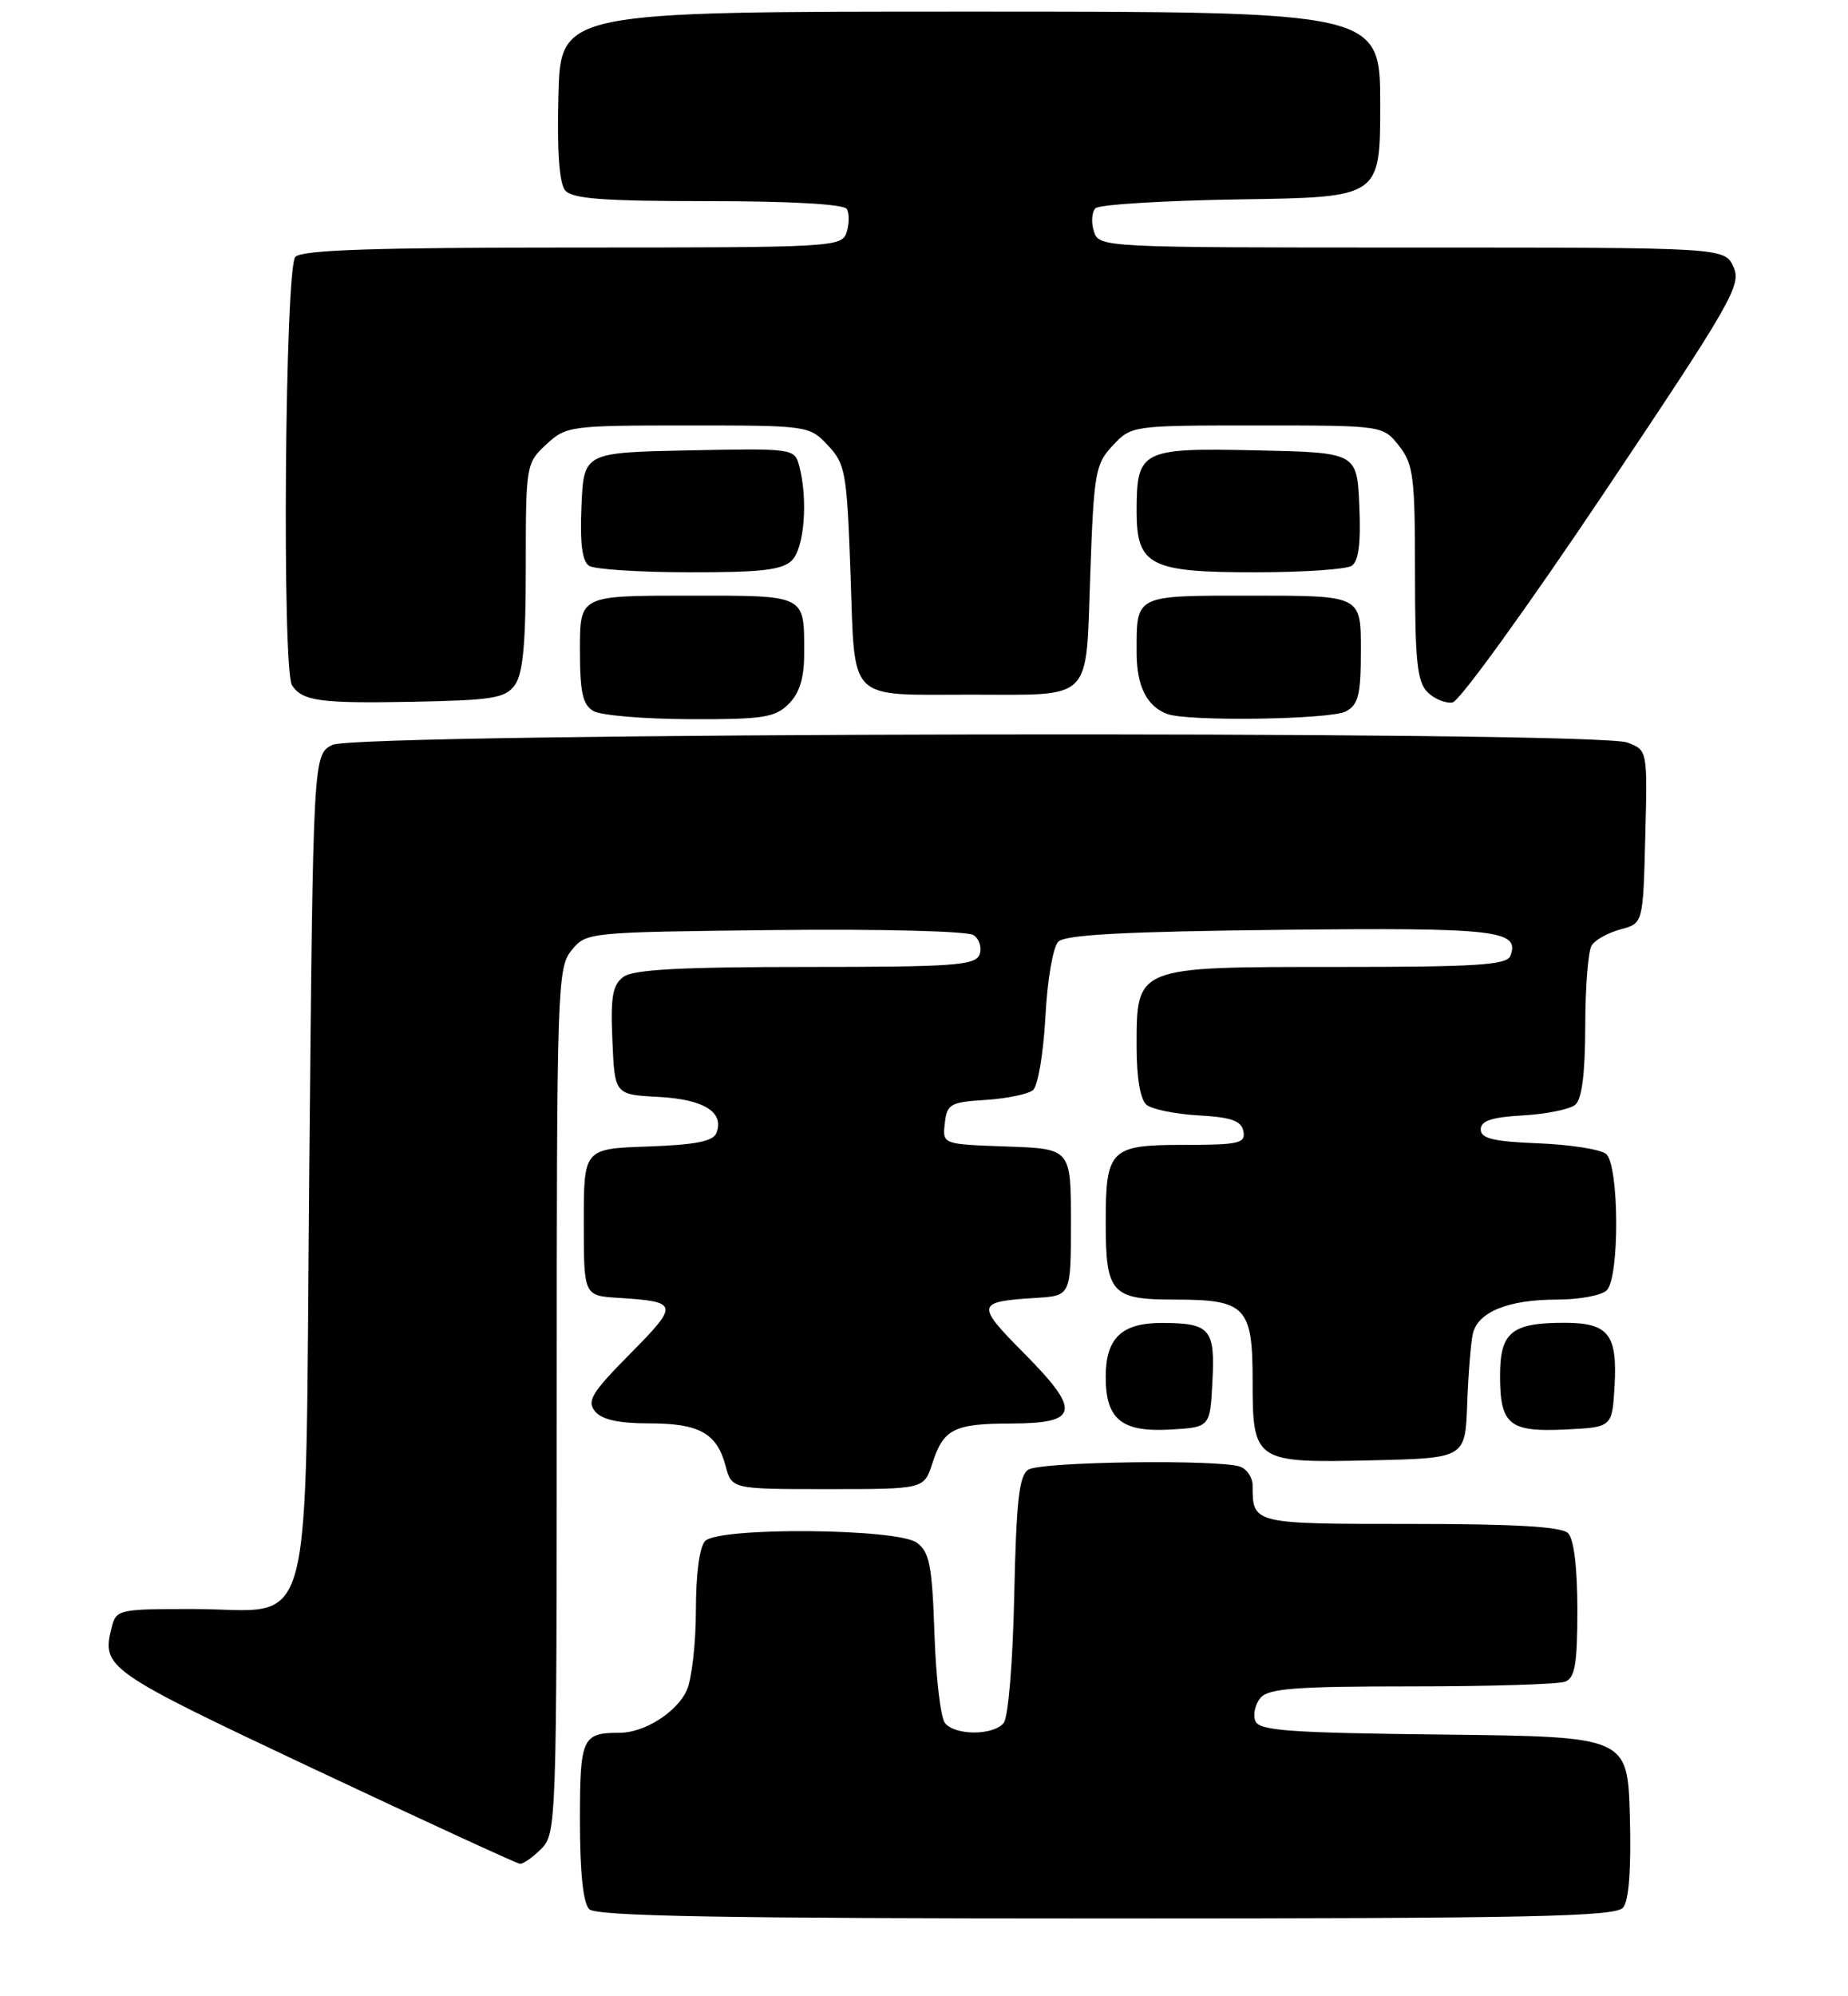 <?xml version="1.0" encoding="UTF-8" standalone="no"?>
<!DOCTYPE svg PUBLIC "-//W3C//DTD SVG 1.1//EN" "http://www.w3.org/Graphics/SVG/1.1/DTD/svg11.dtd" >
<svg xmlns="http://www.w3.org/2000/svg" xmlns:xlink="http://www.w3.org/1999/xlink" version="1.1" viewBox="0 0 239 258">
 <g >
 <path fill="currentColor"
d=" M 209.91 246.60 C 210.67 245.69 210.97 241.63 210.79 234.85 C 210.50 224.50 210.50 224.50 186.71 224.23 C 166.70 224.01 162.83 223.73 162.35 222.47 C 162.03 221.65 162.33 220.31 163.01 219.49 C 164.02 218.27 167.57 218.00 182.54 218.00 C 192.60 218.00 201.55 217.73 202.42 217.39 C 203.69 216.90 204.00 215.10 204.00 208.09 C 204.00 202.67 203.55 198.95 202.80 198.20 C 201.95 197.35 196.00 197.00 182.41 197.00 C 161.95 197.00 162.00 197.01 162.00 192.03 C 162.00 191.03 161.29 189.94 160.42 189.61 C 157.87 188.63 134.64 188.94 133.00 189.98 C 131.80 190.73 131.44 193.96 131.17 206.20 C 130.99 214.86 130.40 222.02 129.80 222.74 C 128.45 224.36 123.55 224.37 122.22 222.75 C 121.65 222.06 121.04 216.85 120.85 211.17 C 120.55 202.33 120.22 200.63 118.56 199.42 C 116.02 197.57 93.02 197.38 91.20 199.20 C 90.47 199.93 90.00 203.46 90.00 208.15 C 90.00 212.42 89.46 217.09 88.81 218.53 C 87.52 221.35 83.32 224.00 80.13 224.00 C 75.28 224.00 75.00 224.63 75.00 235.41 C 75.00 242.00 75.42 246.02 76.20 246.80 C 77.11 247.71 93.33 248.00 143.08 248.00 C 198.06 248.00 208.94 247.77 209.91 246.60 Z  M 70.00 239.00 C 71.95 237.05 72.00 235.67 72.00 181.11 C 72.00 127.59 72.08 125.12 73.91 122.86 C 75.81 120.51 75.94 120.50 100.16 120.23 C 113.81 120.08 125.11 120.36 125.90 120.88 C 126.66 121.38 127.01 122.52 126.68 123.40 C 126.14 124.80 123.33 125.00 104.22 125.00 C 88.11 125.00 81.93 125.33 80.64 126.27 C 79.22 127.32 78.95 128.82 79.20 134.52 C 79.50 141.50 79.50 141.50 85.17 141.80 C 91.03 142.11 93.69 143.76 92.66 146.45 C 92.24 147.54 89.98 147.99 83.80 148.21 C 75.50 148.50 75.50 148.50 75.50 158.00 C 75.50 167.50 75.50 167.50 80.00 167.78 C 87.78 168.27 87.85 168.58 81.51 174.99 C 76.52 180.03 75.86 181.12 76.96 182.45 C 77.84 183.52 80.01 184.00 83.93 184.00 C 90.44 184.00 92.71 185.26 93.84 189.50 C 94.64 192.50 94.64 192.50 107.07 192.50 C 119.50 192.50 119.50 192.50 120.58 189.17 C 122.01 184.72 123.37 184.03 130.78 184.02 C 139.56 183.99 139.85 182.42 132.46 174.96 C 126.15 168.59 126.22 168.27 134.00 167.78 C 138.50 167.50 138.50 167.50 138.50 158.00 C 138.50 148.50 138.50 148.50 130.19 148.21 C 121.88 147.92 121.88 147.92 122.19 145.21 C 122.47 142.72 122.90 142.47 127.47 142.19 C 130.21 142.01 132.97 141.44 133.60 140.92 C 134.23 140.39 134.95 136.14 135.20 131.46 C 135.45 126.66 136.18 122.42 136.87 121.73 C 137.77 120.83 145.54 120.42 165.64 120.20 C 193.60 119.90 196.61 120.25 195.33 123.57 C 194.88 124.75 190.93 125.00 172.89 125.00 C 146.71 125.00 147.00 124.88 147.00 135.38 C 147.00 139.34 147.48 142.16 148.28 142.82 C 148.98 143.40 152.02 144.02 155.02 144.19 C 159.28 144.43 160.55 144.89 160.81 146.25 C 161.11 147.80 160.22 148.00 153.11 148.00 C 143.58 148.00 143.00 148.57 143.00 158.00 C 143.00 167.20 143.72 168.00 151.96 168.00 C 161.11 168.00 162.00 168.93 162.00 178.50 C 162.00 188.95 162.26 189.13 177.35 188.78 C 189.50 188.50 189.50 188.50 189.75 181.50 C 189.89 177.65 190.22 173.56 190.48 172.42 C 191.12 169.60 195.05 168.00 201.35 168.00 C 204.24 168.00 207.14 167.46 207.80 166.80 C 209.48 165.12 209.41 150.58 207.71 149.17 C 206.99 148.58 203.06 147.96 198.96 147.80 C 193.13 147.57 191.50 147.17 191.50 146.00 C 191.50 144.89 192.91 144.42 196.97 144.19 C 199.98 144.02 203.02 143.40 203.72 142.82 C 204.59 142.10 205.00 138.81 205.02 132.63 C 205.02 127.61 205.40 122.92 205.85 122.21 C 206.30 121.50 207.98 120.57 209.59 120.14 C 212.50 119.36 212.50 119.36 212.78 108.17 C 213.07 96.98 213.07 96.98 210.47 95.99 C 206.29 94.40 46.17 94.69 43.00 96.29 C 40.50 97.56 40.50 97.56 40.00 150.87 C 39.41 213.90 40.97 208.00 24.91 208.00 C 15.30 208.00 15.02 208.06 14.43 210.42 C 13.13 215.59 13.73 216.01 40.50 228.63 C 54.80 235.36 66.84 240.90 67.25 240.94 C 67.66 240.97 68.90 240.10 70.00 239.00 Z  M 156.80 178.59 C 157.16 171.79 156.51 171.04 150.32 171.02 C 145.06 171.00 143.00 172.97 143.00 178.00 C 143.00 183.49 145.06 185.16 151.37 184.80 C 156.50 184.50 156.50 184.50 156.80 178.59 Z  M 208.81 179.17 C 209.19 172.47 208.02 171.00 202.31 171.00 C 195.48 171.00 194.00 172.22 194.00 177.84 C 194.00 184.18 195.18 185.15 202.49 184.79 C 208.50 184.50 208.50 184.50 208.81 179.17 Z  M 102.00 91.00 C 103.40 89.60 104.00 87.67 104.00 84.58 C 104.00 76.77 104.46 77.00 88.89 77.00 C 75.00 77.00 75.00 77.00 75.00 83.95 C 75.00 89.51 75.35 91.10 76.75 91.92 C 77.71 92.48 83.34 92.95 89.25 92.97 C 98.69 93.00 100.24 92.76 102.00 91.00 Z  M 174.07 91.96 C 175.69 91.09 176.00 89.83 176.00 83.96 C 176.00 77.00 176.00 77.00 162.11 77.00 C 146.58 77.00 147.00 76.80 147.00 84.39 C 147.00 88.71 148.33 91.35 151.00 92.31 C 153.75 93.29 172.10 93.02 174.07 91.96 Z  M 66.58 88.56 C 67.64 87.11 68.00 83.21 68.00 73.26 C 68.00 60.10 68.04 59.87 70.65 57.45 C 73.22 55.07 73.71 55.00 88.97 55.00 C 104.53 55.00 104.67 55.02 107.08 57.58 C 109.35 60.00 109.53 61.06 110.00 74.29 C 110.59 90.93 109.47 89.80 125.50 89.80 C 141.53 89.80 140.41 90.93 141.00 74.29 C 141.47 61.06 141.65 60.00 143.92 57.58 C 146.34 55.01 146.42 55.00 162.60 55.00 C 178.85 55.00 178.85 55.00 180.93 57.63 C 182.80 60.01 183.00 61.62 183.00 74.06 C 183.00 85.45 183.28 88.14 184.62 89.48 C 185.51 90.37 186.98 90.96 187.87 90.80 C 188.77 90.63 197.56 78.47 207.42 63.76 C 224.03 38.97 225.25 36.84 224.19 34.51 C 223.04 32.00 223.04 32.00 182.59 32.00 C 142.37 32.00 142.13 31.99 141.47 29.90 C 141.10 28.74 141.20 27.40 141.68 26.92 C 142.16 26.44 150.64 25.92 160.53 25.77 C 178.50 25.50 178.50 25.50 178.50 13.50 C 178.50 1.50 178.50 1.50 125.50 1.50 C 72.50 1.50 72.50 1.50 72.22 12.36 C 72.03 19.50 72.33 23.69 73.09 24.61 C 74.00 25.70 77.97 26.00 91.56 26.00 C 102.13 26.00 109.12 26.39 109.51 27.01 C 109.85 27.56 109.84 28.91 109.50 30.01 C 108.88 31.95 107.93 32.00 74.13 32.00 C 48.45 32.00 39.09 32.31 38.20 33.20 C 36.85 34.55 36.45 86.62 37.77 88.60 C 39.12 90.63 41.44 90.95 53.33 90.72 C 63.74 90.52 65.33 90.26 66.58 88.56 Z  M 102.43 72.43 C 104.03 70.82 104.51 64.52 103.36 60.22 C 102.76 57.98 102.57 57.95 89.13 58.22 C 75.50 58.50 75.50 58.50 75.20 65.41 C 74.99 70.26 75.29 72.57 76.20 73.15 C 76.92 73.60 82.76 73.98 89.18 73.98 C 98.48 74.00 101.18 73.68 102.43 72.43 Z  M 174.80 73.15 C 175.71 72.57 176.01 70.26 175.80 65.41 C 175.50 58.50 175.50 58.50 162.51 58.22 C 147.54 57.89 147.00 58.17 147.00 66.13 C 147.00 73.12 148.74 74.00 162.47 73.98 C 168.54 73.98 174.08 73.60 174.80 73.15 Z "/>
</g>
</svg>